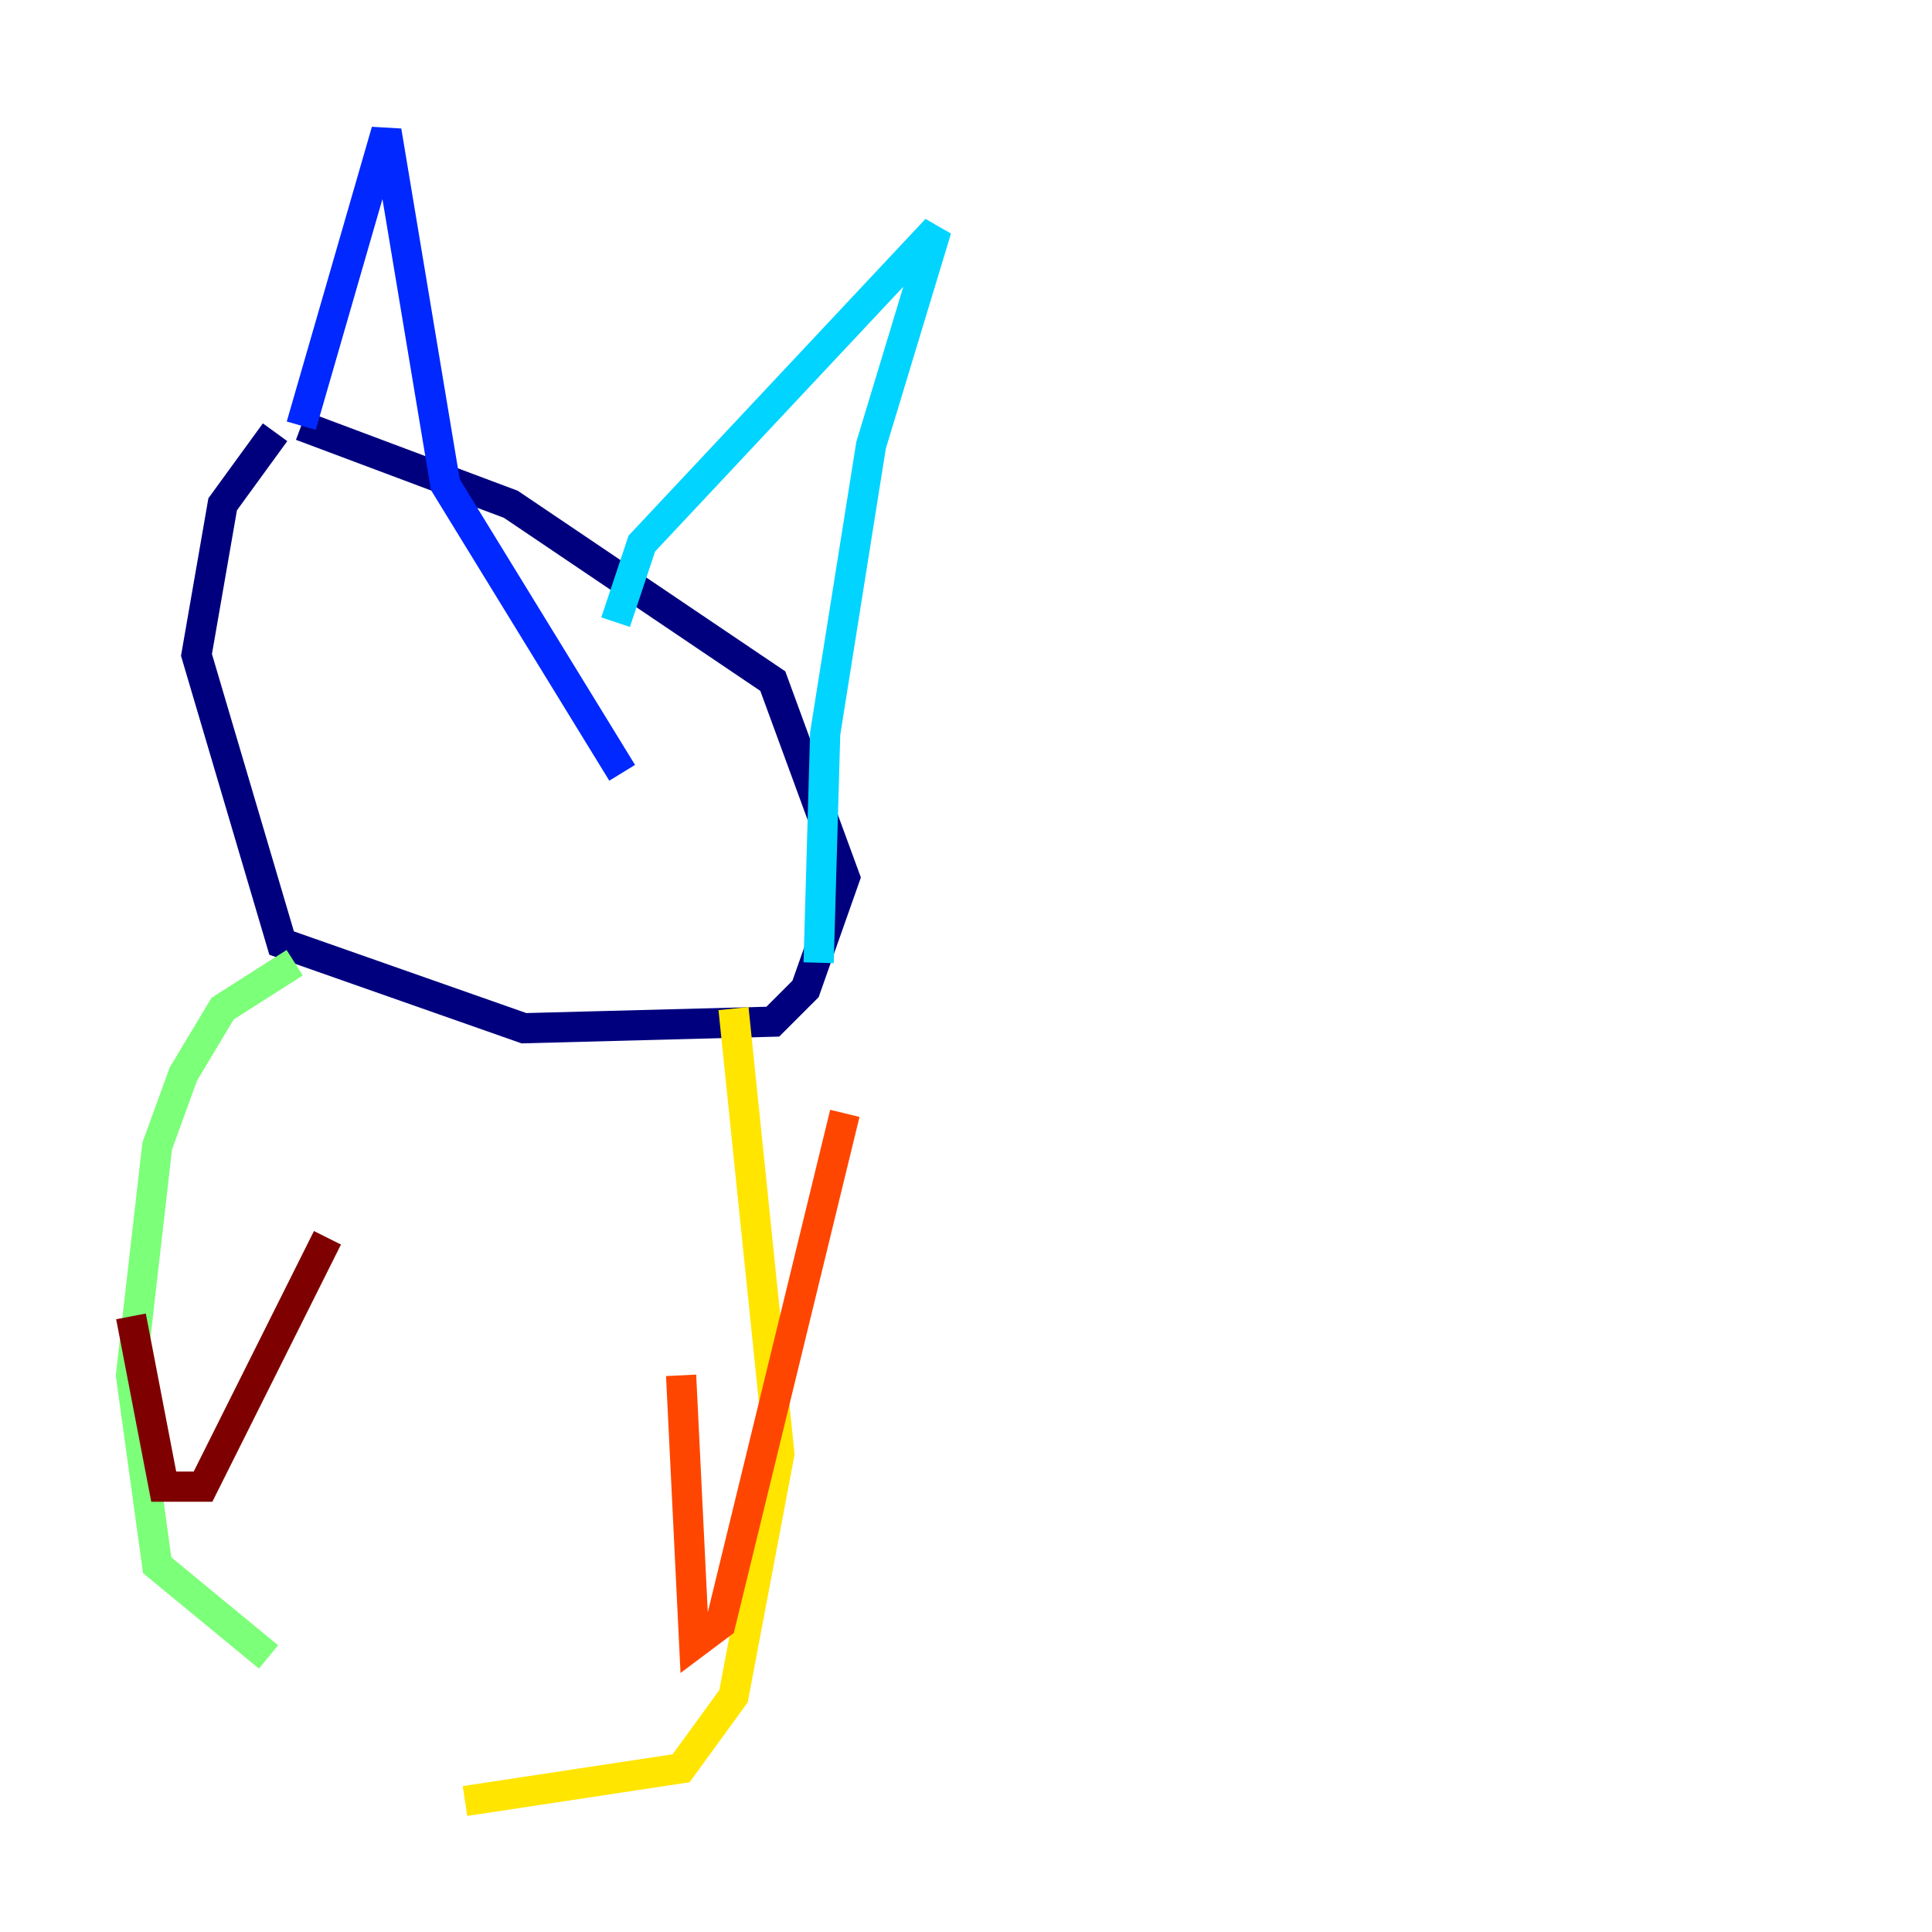 <?xml version="1.0" encoding="utf-8" ?>
<svg baseProfile="tiny" height="128" version="1.2" viewBox="0,0,128,128" width="128" xmlns="http://www.w3.org/2000/svg" xmlns:ev="http://www.w3.org/2001/xml-events" xmlns:xlink="http://www.w3.org/1999/xlink"><defs /><polyline fill="none" points="18.224,28.637 14.752,33.41 13.017,43.39 18.658,62.481 34.712,68.122 51.2,67.688 53.37,65.519 55.973,58.142 51.2,45.125 33.844,33.41 19.959,28.203" stroke="#00007f" stroke-width="2" /><polyline fill="none" points="19.959,28.203 25.6,8.678 29.505,32.108 41.22,51.2" stroke="#0028ff" stroke-width="2" /><polyline fill="none" points="40.786,41.22 42.522,36.014 62.047,15.186 57.709,29.505 54.671,48.597 54.237,63.783" stroke="#00d4ff" stroke-width="2" /><polyline fill="none" points="19.525,63.783 14.752,66.82 12.149,71.159 10.414,75.932 8.678,91.119 10.414,103.702 17.79,109.776" stroke="#7cff79" stroke-width="2" /><polyline fill="none" points="48.597,66.82 51.634,96.325 48.597,112.38 45.125,117.153 30.807,119.322" stroke="#ffe500" stroke-width="2" /><polyline fill="none" points="45.125,91.119 45.993,108.909 47.729,107.607 55.973,73.763" stroke="#ff4600" stroke-width="2" /><polyline fill="none" points="8.678,87.214 10.848,98.495 13.451,98.495 21.695,82.007" stroke="#7f0000" stroke-width="2" /></svg>